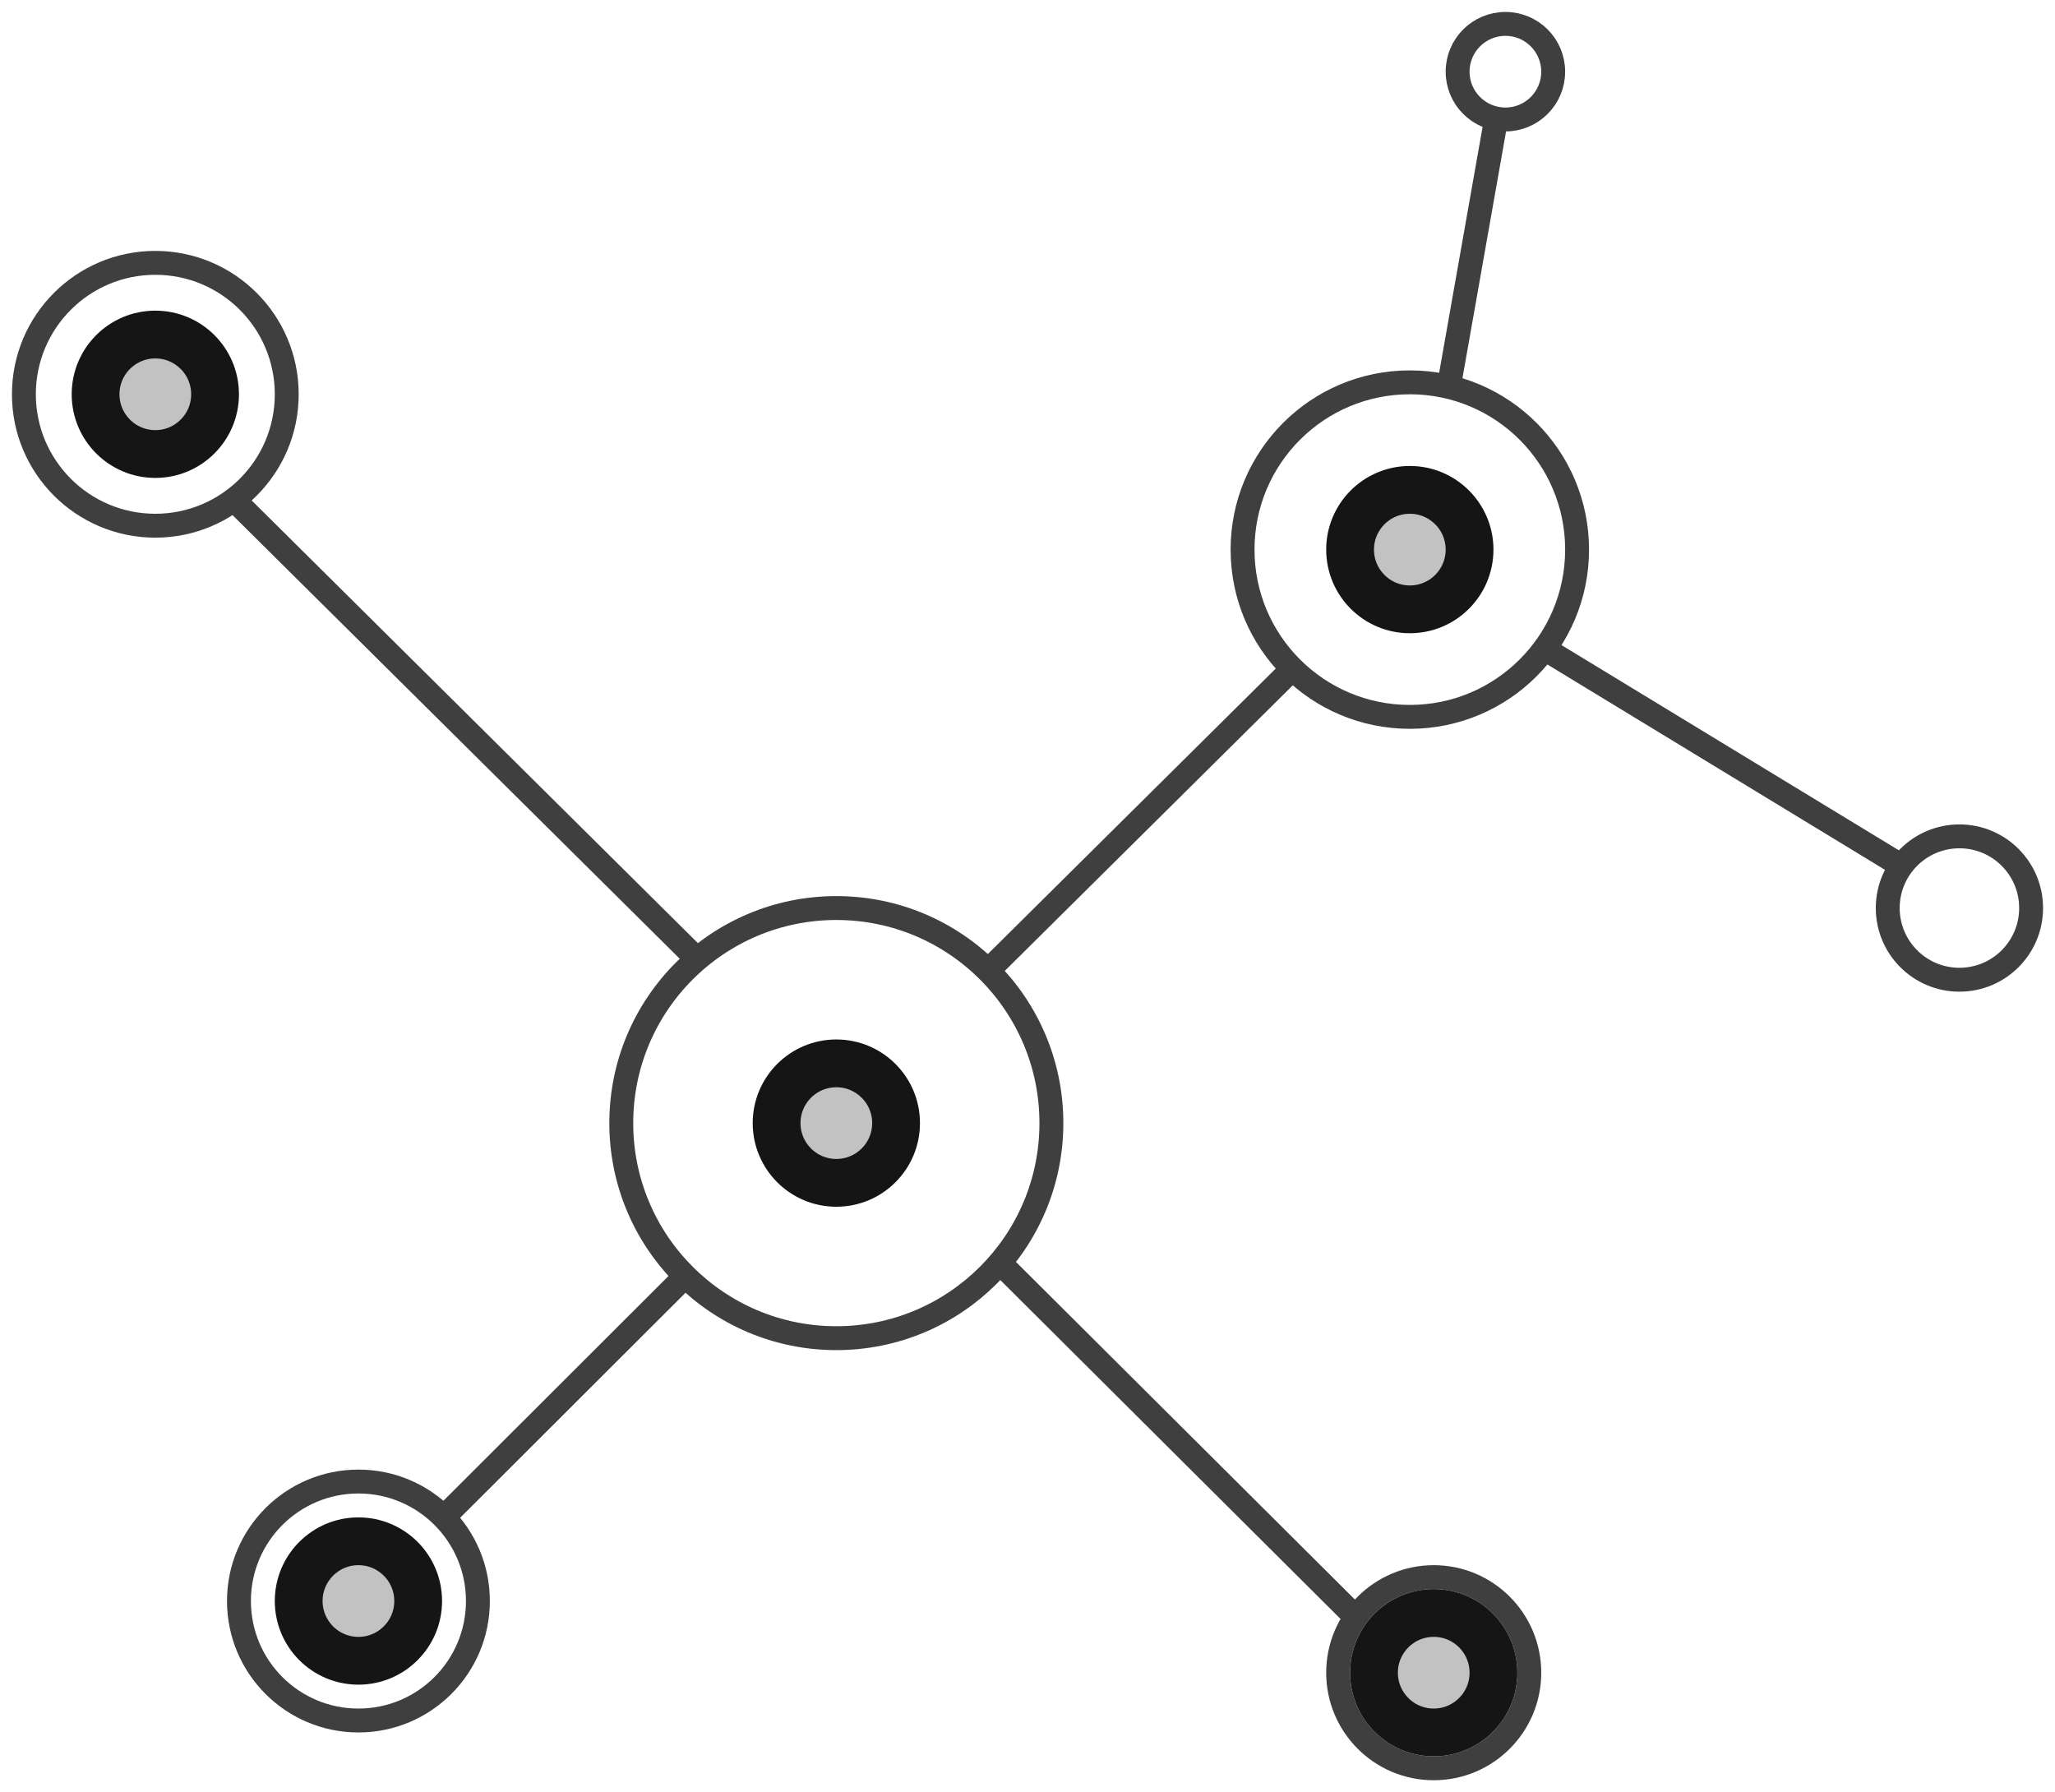 <?xml version="1.0" encoding="UTF-8"?>
<svg width="86px" height="75px" viewBox="0 0 86 75" version="1.1" xmlns="http://www.w3.org/2000/svg" xmlns:xlink="http://www.w3.org/1999/xlink">
    <!-- Generator: Sketch 47.1 (45422) - http://www.bohemiancoding.com/sketch -->
    <title>social-media-marketing-network</title>
    <desc>Created with Sketch.</desc>
    <defs>
        <circle id="path-1" cx="59" cy="69" r="3"></circle>
        <circle id="path-2" cx="34" cy="46" r="3"></circle>
        <circle id="path-3" cx="5.5" cy="15.5" r="3"></circle>
        <circle id="path-4" cx="58" cy="22" r="3"></circle>
        <circle id="path-5" cx="14" cy="66" r="3"></circle>
    </defs>
    <g id="Version-2" stroke="none" stroke-width="1" fill="none" fill-rule="evenodd">
        <g id="full-preview-2" transform="translate(-966, -1556)">
            <g id="social-media-marketing-network" transform="translate(967, 1557)">
                <circle id="Oval-16" stroke="#3F3F3F" stroke-linecap="round" stroke-linejoin="round" cx="34" cy="46" r="9"></circle>
                <circle id="Oval-16-Copy" stroke="#3F3F3F" stroke-linecap="round" stroke-linejoin="round" cx="58" cy="22" r="7"></circle>
                <circle id="Oval-16-Copy-2" stroke="#3F3F3F" stroke-linecap="round" stroke-linejoin="round" cx="5.5" cy="15.5" r="5.5"></circle>
                <circle id="Oval-16-Copy-3" stroke="#3F3F3F" stroke-linecap="round" stroke-linejoin="round" cx="14" cy="66" r="5"></circle>
                <circle id="Oval-16-Copy-4" stroke="#3F3F3F" stroke-linecap="round" stroke-linejoin="round" cx="59" cy="69" r="4"></circle>
                <circle id="Oval-16-Copy-5" stroke="#3F3F3F" stroke-linecap="round" stroke-linejoin="round" cx="81" cy="37" r="3"></circle>
                <circle id="Oval-16-Copy-6" stroke="#3F3F3F" stroke-linecap="round" stroke-linejoin="round" cx="62" cy="2" r="2"></circle>
                <path d="M40.447,39.523 L53,27.076" id="Path-51" stroke="#3F3F3F" stroke-linecap="round" stroke-linejoin="round"></path>
                <path d="M63.689,26.181 L78.544,35.217" id="Path-53" stroke="#3F3F3F" stroke-linecap="round" stroke-linejoin="round"></path>
                <path d="M17.705,62.362 L27.519,52.563" id="Path-55" stroke="#3F3F3F" stroke-linecap="round" stroke-linejoin="round"></path>
                <path d="M8.793,19.914 L28.019,38.986" id="Path-50" stroke="#3F3F3F" stroke-linecap="round" stroke-linejoin="round"></path>
                <path d="M59.645,15.108 L61.608,4" id="Path-52" stroke="#3F3F3F" stroke-linecap="round" stroke-linejoin="round"></path>
                <path d="M55.442,66.385 L41,52" id="Path-54" stroke="#3F3F3F" stroke-linecap="round" stroke-linejoin="round"></path>
                <g id="Oval-Copy-174" transform="translate(59, 69) rotate(-90) translate(-59, -69) ">
                    <use fill="#C2C2C2" fill-rule="evenodd" xlink:href="#path-1"></use>
                    <circle stroke="#151515" stroke-width="1.5" cx="59" cy="69" r="2.25"></circle>
                    <use stroke="#151515" stroke-width="1" xlink:href="#path-1"></use>
                </g>
                <g id="Oval-Copy-177" transform="translate(34, 46) rotate(-90) translate(-34, -46) ">
                    <use fill="#C2C2C2" fill-rule="evenodd" xlink:href="#path-2"></use>
                    <circle stroke="#151515" stroke-width="1.5" cx="34" cy="46" r="2.25"></circle>
                    <use stroke="#151515" stroke-width="1" xlink:href="#path-2"></use>
                </g>
                <g id="Oval-Copy-180" transform="translate(5.5, 15.5) rotate(-90) translate(-5.5, -15.5) ">
                    <use fill="#C2C2C2" fill-rule="evenodd" xlink:href="#path-3"></use>
                    <circle stroke="#151515" stroke-width="1.5" cx="5.5" cy="15.5" r="2.25"></circle>
                    <use stroke="#151515" stroke-width="1" xlink:href="#path-3"></use>
                </g>
                <g id="Oval-Copy-178" transform="translate(58, 22) rotate(-90) translate(-58, -22) ">
                    <use fill="#C2C2C2" fill-rule="evenodd" xlink:href="#path-4"></use>
                    <circle stroke="#151515" stroke-width="1.5" cx="58" cy="22" r="2.25"></circle>
                    <use stroke="#151515" stroke-width="1" xlink:href="#path-4"></use>
                </g>
                <g id="Oval-Copy-179" transform="translate(14, 66) rotate(-90) translate(-14, -66) ">
                    <use fill="#C2C2C2" fill-rule="evenodd" xlink:href="#path-5"></use>
                    <circle stroke="#151515" stroke-width="1.5" cx="14" cy="66" r="2.25"></circle>
                    <use stroke="#151515" stroke-width="1" xlink:href="#path-5"></use>
                </g>
            </g>
        </g>
    </g>
</svg>
